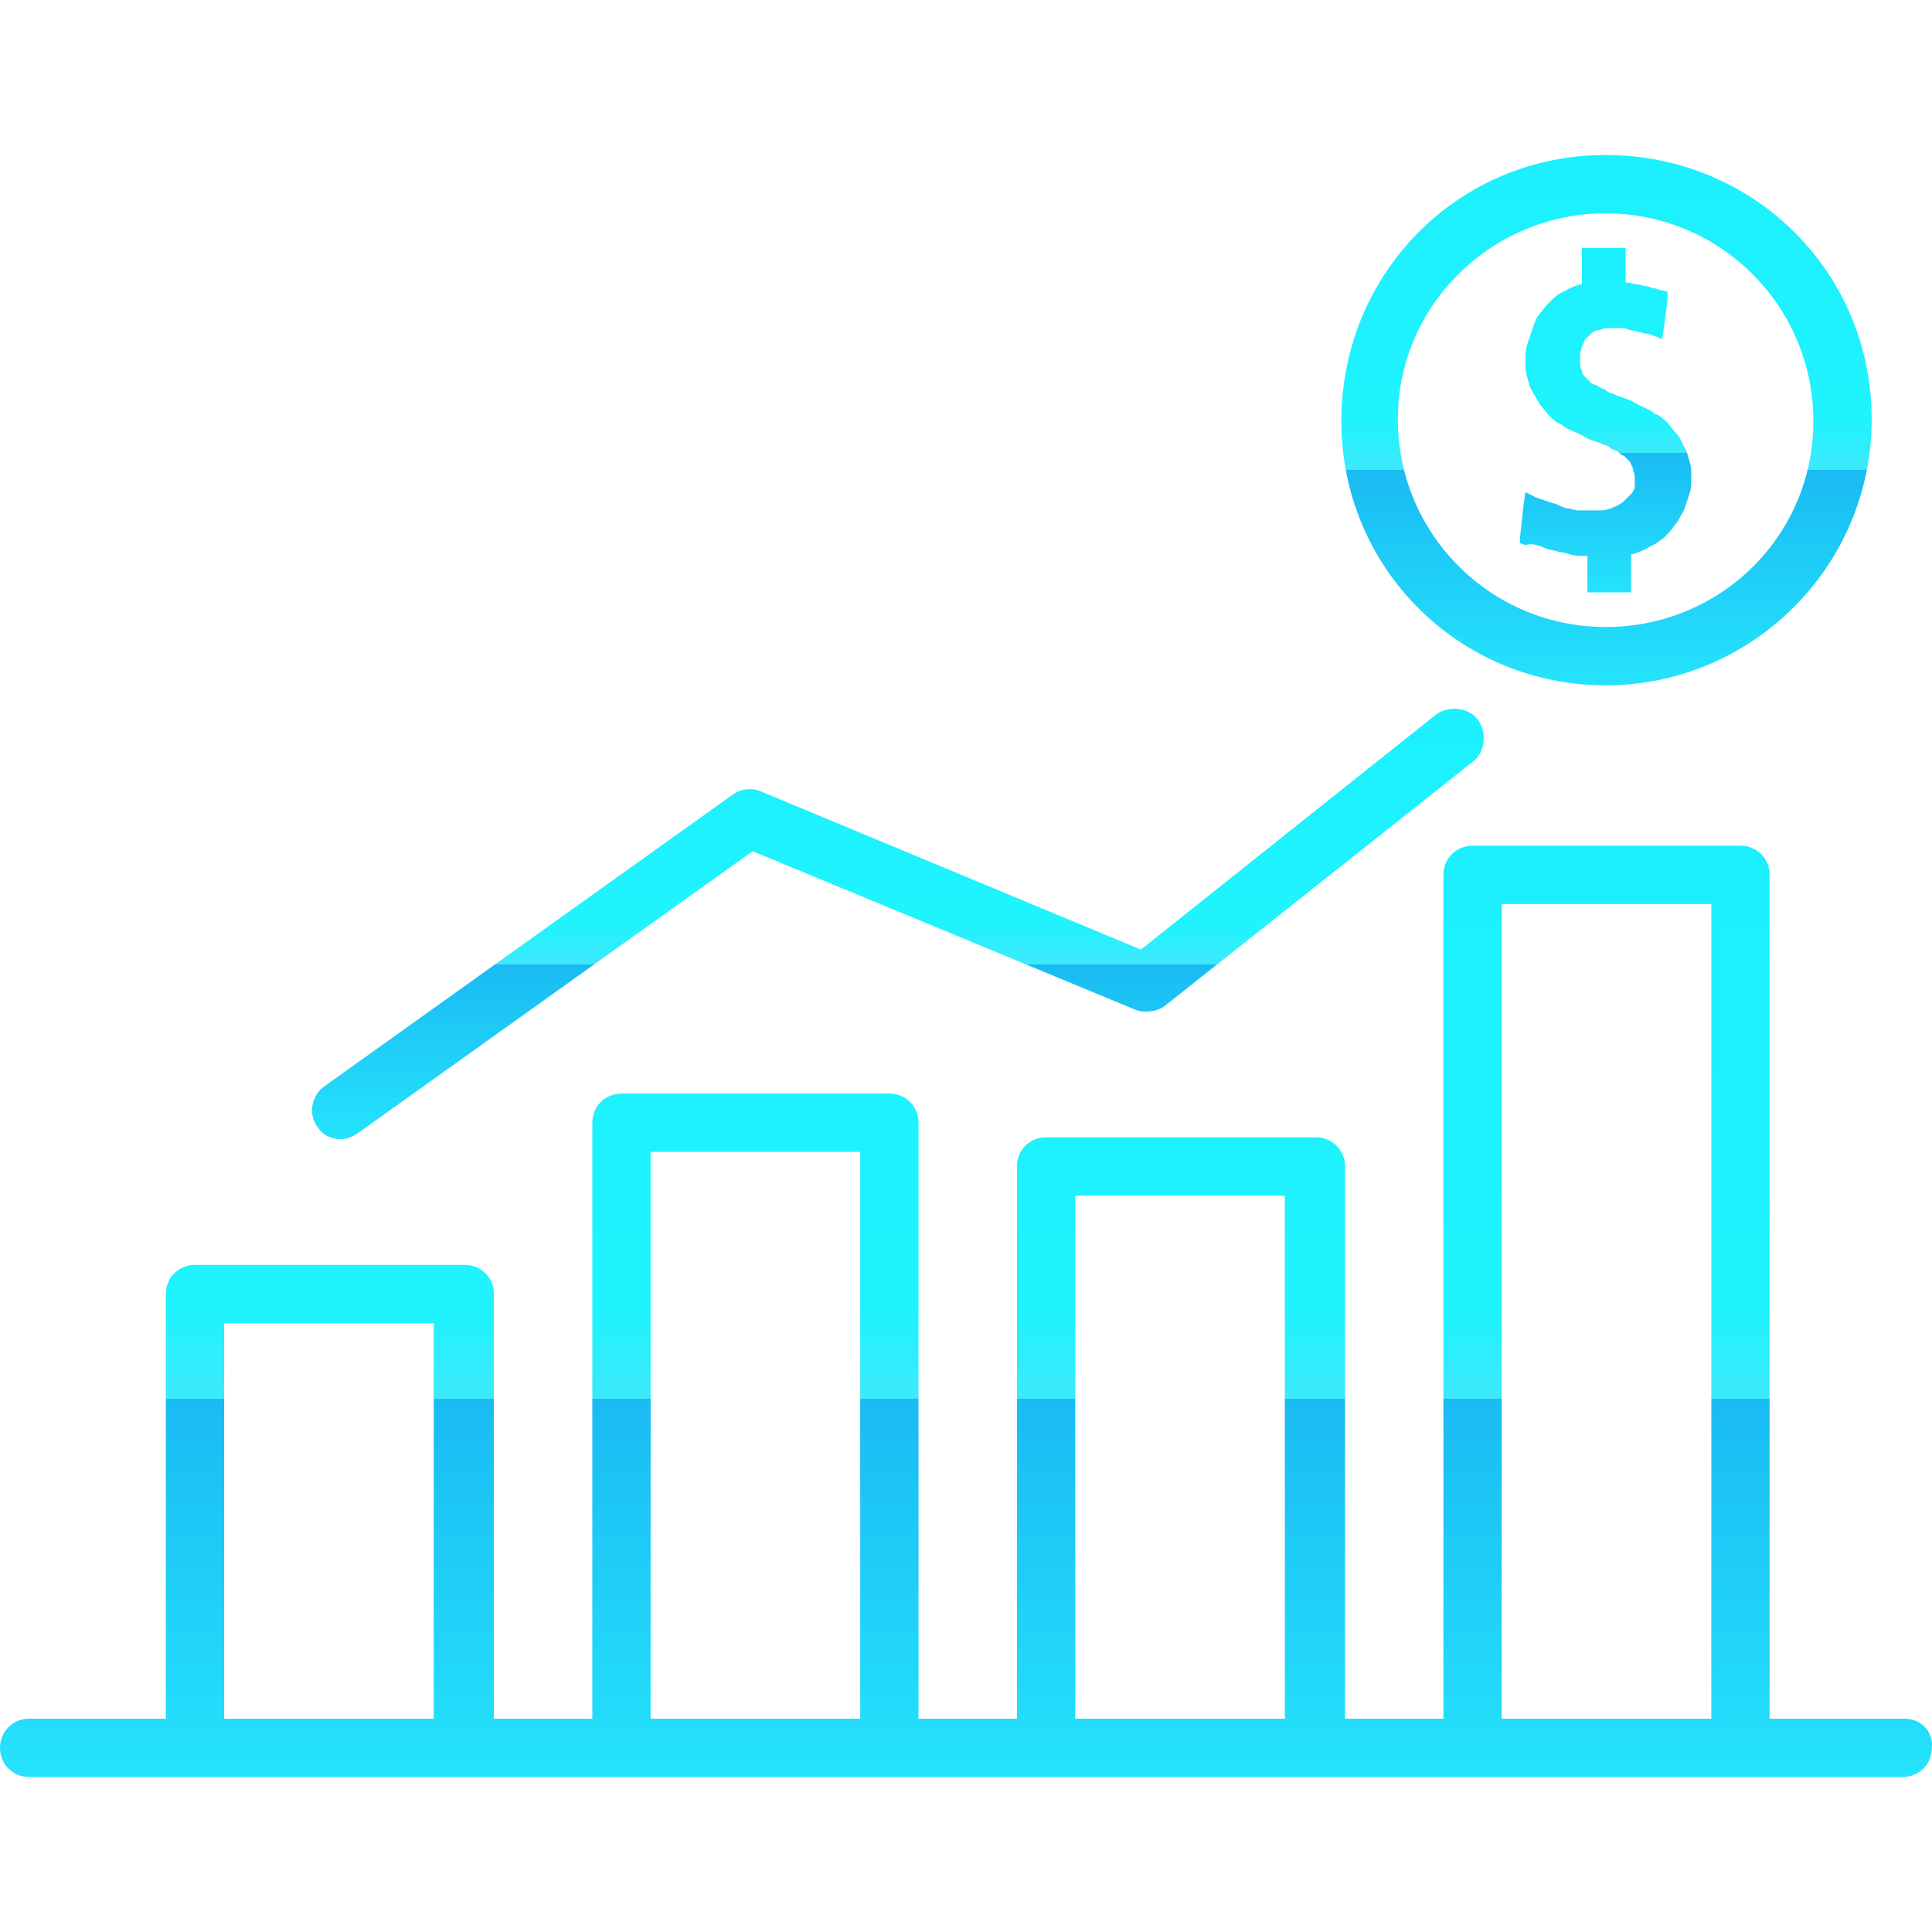 <svg width="114" height="114" viewBox="0 0 114 114" fill="none" xmlns="http://www.w3.org/2000/svg">
<g clip-path="url(#clip0)">
<path d="M94.741 9.146C86.03 9.146 79.148 16.136 79.148 24.846C79.148 33.557 86.138 40.439 94.741 40.439C103.344 40.439 110.441 33.449 110.441 24.739C110.441 16.028 103.451 9.146 94.741 9.146ZM94.741 36.998C87.966 36.998 82.481 31.514 82.481 24.739C82.481 17.964 88.073 12.587 94.741 12.587C101.516 12.587 107 18.071 107 24.846C107 31.621 101.516 36.998 94.741 36.998Z" fill="url(#paint0_linear)"/>
<path d="M99.687 27.212C99.58 26.889 99.58 26.674 99.365 26.352C99.257 26.137 99.15 25.814 98.934 25.599C98.719 25.384 98.612 25.169 98.397 24.954C98.182 24.739 97.967 24.524 97.644 24.416C97.429 24.201 97.106 24.093 96.891 23.986C96.569 23.878 96.354 23.663 96.031 23.556C95.708 23.448 95.386 23.341 95.171 23.233C95.063 23.233 94.848 23.126 94.74 23.018C94.633 22.91 94.418 22.91 94.31 22.803C94.203 22.695 93.988 22.695 93.88 22.588C93.773 22.48 93.665 22.373 93.558 22.265C93.45 22.158 93.343 22.05 93.343 21.835C93.235 21.728 93.235 21.512 93.235 21.405C93.235 21.19 93.235 21.082 93.235 20.867C93.235 20.76 93.343 20.545 93.343 20.437C93.45 20.33 93.45 20.114 93.558 20.007C93.665 19.899 93.773 19.792 93.88 19.684C93.988 19.577 94.203 19.469 94.418 19.469C94.633 19.362 94.74 19.362 94.956 19.362C95.063 19.362 95.171 19.362 95.278 19.362C95.386 19.362 95.493 19.362 95.601 19.362C95.816 19.362 95.924 19.362 96.138 19.469C96.354 19.469 96.569 19.577 96.676 19.577C96.784 19.577 96.999 19.684 97.106 19.684C97.321 19.684 97.429 19.792 97.537 19.792L98.074 20.007L98.182 19.362L98.397 17.641V17.211L97.967 17.104C97.859 17.104 97.644 16.996 97.537 16.996C97.429 16.996 97.321 16.888 97.106 16.888C96.999 16.888 96.784 16.781 96.569 16.781C96.354 16.781 96.246 16.673 96.031 16.673H95.923V15.168V14.63H95.386H93.88H93.343V15.168V16.781H93.235C92.912 16.888 92.59 16.996 92.267 17.211C91.945 17.319 91.73 17.534 91.514 17.749C91.299 17.964 91.084 18.179 90.869 18.502C90.654 18.717 90.547 19.039 90.439 19.362C90.332 19.684 90.224 20.007 90.116 20.33C90.009 20.652 90.009 21.082 90.009 21.405C90.009 21.728 90.009 21.943 90.116 22.265C90.224 22.588 90.224 22.803 90.439 23.126C90.547 23.341 90.762 23.663 90.869 23.878C91.084 24.093 91.192 24.308 91.407 24.524C91.622 24.739 91.837 24.954 92.16 25.061C92.375 25.276 92.697 25.384 92.912 25.491C93.235 25.599 93.558 25.814 93.773 25.922C94.095 26.029 94.418 26.137 94.633 26.244C94.74 26.244 94.956 26.352 95.063 26.459C95.171 26.567 95.386 26.567 95.493 26.674C95.601 26.782 95.708 26.889 95.816 26.889C95.923 26.997 96.031 27.105 96.138 27.212C96.246 27.32 96.246 27.427 96.354 27.642C96.354 27.75 96.461 27.965 96.461 28.18C96.461 28.395 96.461 28.503 96.461 28.718C96.461 28.825 96.354 29.04 96.246 29.148C96.138 29.255 96.031 29.363 95.923 29.47C95.816 29.578 95.708 29.685 95.493 29.793C95.386 29.901 95.171 29.901 95.063 30.008C94.956 30.008 94.74 30.116 94.525 30.116C94.418 30.116 94.31 30.116 94.095 30.116C93.988 30.116 93.773 30.116 93.665 30.116C93.45 30.116 93.235 30.116 93.127 30.116C92.912 30.116 92.697 30.008 92.59 30.008C92.375 30.008 92.16 29.901 91.945 29.793C91.73 29.685 91.514 29.685 91.299 29.578C91.192 29.578 91.084 29.47 90.977 29.47C90.869 29.47 90.762 29.363 90.654 29.363L90.009 29.04L89.901 29.793L89.686 31.729V32.051L90.009 32.159C90.439 32.051 90.654 32.159 90.977 32.266C91.192 32.374 91.514 32.481 91.73 32.481C91.945 32.589 92.267 32.589 92.59 32.696C92.912 32.804 93.127 32.804 93.45 32.804H93.665V34.417V34.955H94.203H95.708H96.246V34.417V32.696H96.354C96.676 32.589 96.999 32.481 97.321 32.266C97.644 32.159 97.859 31.944 98.182 31.729C98.397 31.514 98.612 31.298 98.827 30.976C99.042 30.761 99.15 30.438 99.365 30.116C99.472 29.793 99.58 29.47 99.687 29.148C99.795 28.825 99.795 28.503 99.795 28.072C99.795 27.75 99.795 27.535 99.687 27.212Z" fill="url(#paint1_linear)"/>
<path d="M87.213 42.482C86.675 41.73 85.492 41.622 84.74 42.16L67.319 56.032L44.843 46.676C44.306 46.461 43.66 46.569 43.23 46.892L19.142 64.097C18.389 64.635 18.174 65.71 18.712 66.463C19.034 67.001 19.572 67.216 20.11 67.216C20.432 67.216 20.755 67.109 21.077 66.893L44.413 50.225L66.996 59.581C67.534 59.796 68.286 59.688 68.716 59.366L86.89 44.956C87.643 44.418 87.751 43.235 87.213 42.482Z" fill="url(#paint2_linear)"/>
<path d="M112.377 101.413H104.419V51.623C104.419 50.655 103.666 49.903 102.698 49.903H86.89C85.922 49.903 85.17 50.655 85.17 51.623V101.413H79.363V68.829C79.363 67.861 78.61 67.109 77.642 67.109H61.727C60.759 67.109 60.006 67.861 60.006 68.829V101.413H54.199V66.248C54.199 65.28 53.446 64.528 52.478 64.528H36.67C35.703 64.528 34.95 65.28 34.95 66.248V101.413H29.143V76.357C29.143 75.389 28.39 74.636 27.422 74.636H11.507C10.539 74.636 9.786 75.389 9.786 76.357V101.413H1.721C0.753 101.413 0 102.166 0 103.134C0 104.101 0.753 104.854 1.721 104.854H11.399H27.207H36.67H52.478H61.727H77.535H86.783H102.591H112.269C113.237 104.854 113.99 104.101 113.99 103.134C114.097 102.166 113.345 101.413 112.377 101.413ZM25.594 101.413H13.227V78.077H25.594V101.413ZM50.758 101.413H38.391V67.969H50.758V101.413ZM75.814 101.413H63.447V70.55H75.814V101.413ZM100.978 101.413H88.611V53.344H100.978V101.413Z" fill="url(#paint3_linear)"/>
</g>
<defs>
<linearGradient id="paint0_linear" x1="94.794" y1="9.146" x2="94.794" y2="40.439" gradientUnits="userSpaceOnUse">
<stop stop-color="#1CF0FE"/>
<stop offset="0.495" stop-color="#1EF3FE"/>
<stop offset="0.594" stop-color="#3DE9FB"/>
<stop offset="0.594" stop-color="#1ABBF3"/>
<stop offset="1" stop-color="#25E3FC"/>
</linearGradient>
<linearGradient id="paint1_linear" x1="94.74" y1="14.63" x2="94.74" y2="34.955" gradientUnits="userSpaceOnUse">
<stop stop-color="#1CF0FE"/>
<stop offset="0.495" stop-color="#1EF3FE"/>
<stop offset="0.594" stop-color="#3DE9FB"/>
<stop offset="0.594" stop-color="#1ABBF3"/>
<stop offset="1" stop-color="#25E3FC"/>
</linearGradient>
<linearGradient id="paint2_linear" x1="52.981" y1="41.824" x2="52.981" y2="67.216" gradientUnits="userSpaceOnUse">
<stop stop-color="#1CF0FE"/>
<stop offset="0.495" stop-color="#1EF3FE"/>
<stop offset="0.594" stop-color="#3DE9FB"/>
<stop offset="0.594" stop-color="#1ABBF3"/>
<stop offset="1" stop-color="#25E3FC"/>
</linearGradient>
<linearGradient id="paint3_linear" x1="57" y1="49.903" x2="57" y2="104.854" gradientUnits="userSpaceOnUse">
<stop stop-color="#1CF0FE"/>
<stop offset="0.495" stop-color="#1EF3FE"/>
<stop offset="0.594" stop-color="#3DE9FB"/>
<stop offset="0.594" stop-color="#1ABBF3"/>
<stop offset="1" stop-color="#25E3FC"/>
</linearGradient>
<clipPath id="clip0">
<rect width="114" height="114" fill="white"/>
</clipPath>
</defs>
</svg>
